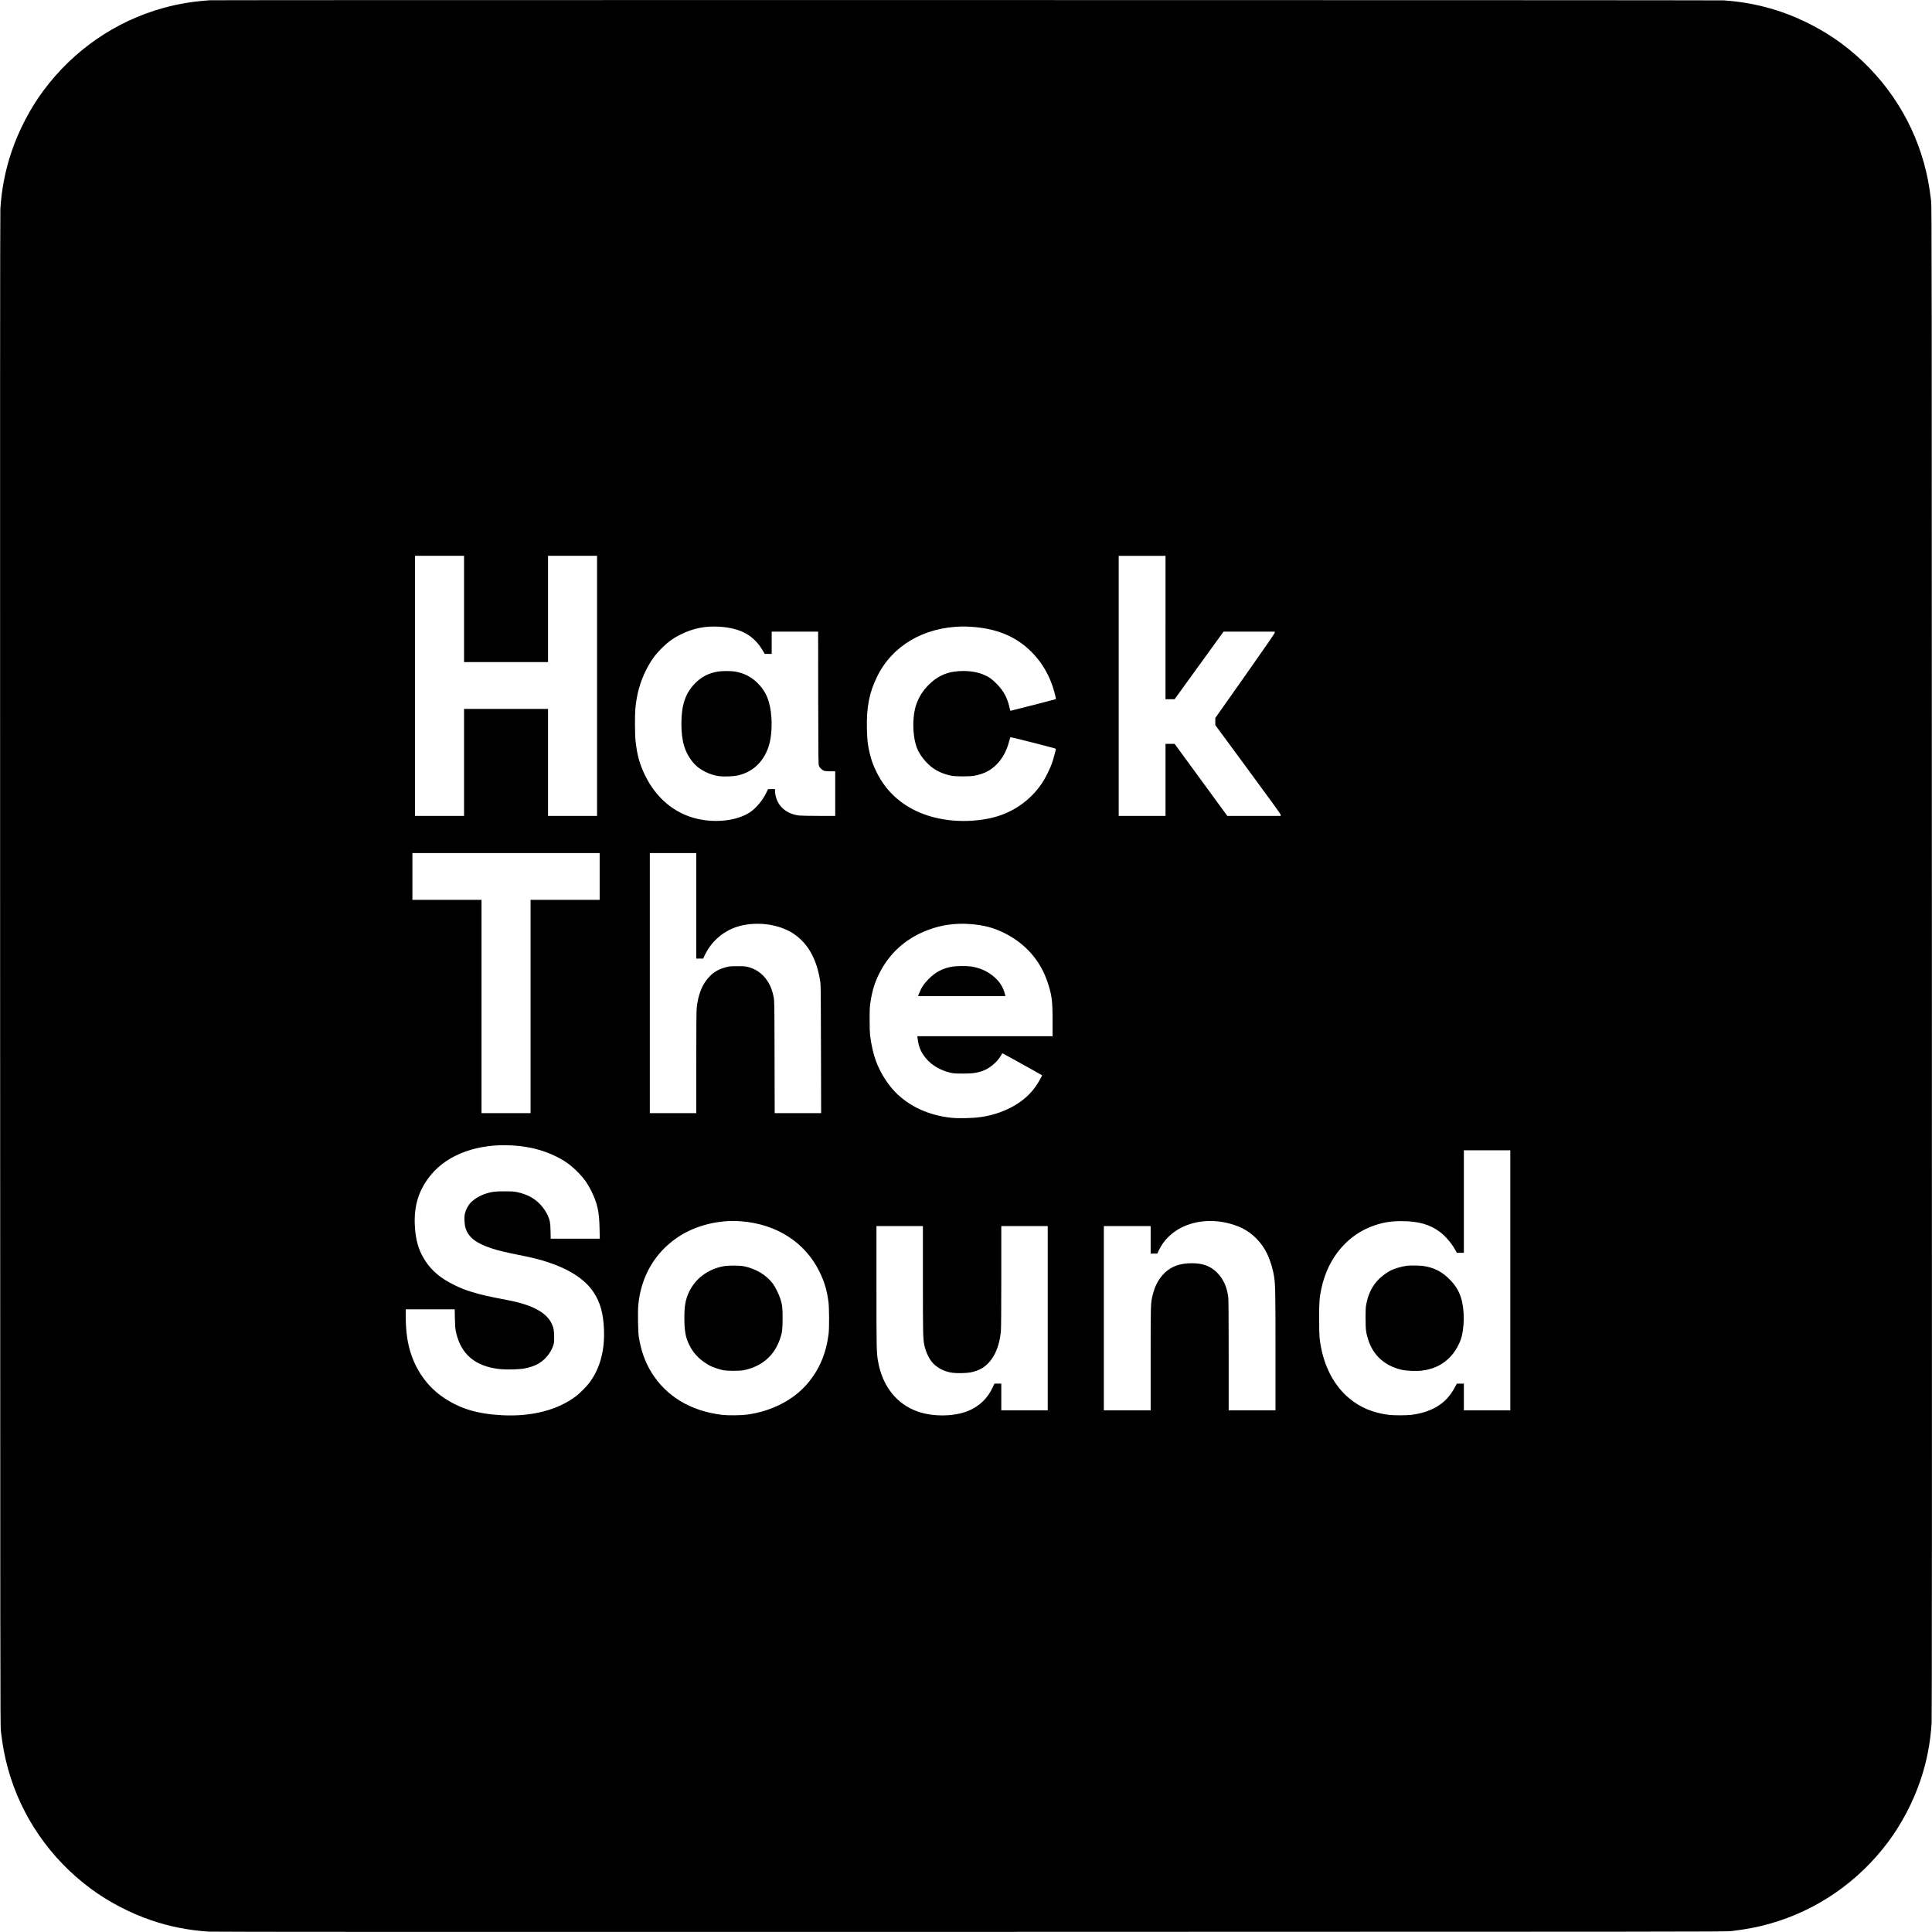 <?xml version="1.0" standalone="no"?>
<!DOCTYPE svg PUBLIC "-//W3C//DTD SVG 20010904//EN"
 "http://www.w3.org/TR/2001/REC-SVG-20010904/DTD/svg10.dtd">
<svg version="1.0" xmlns="http://www.w3.org/2000/svg"
 width="5200pt" height="5200pt" viewBox="0 0 5200 5200"
 preserveAspectRatio="xMidYMid meet">
<g transform="translate(0,5200) scale(0.1,-0.1)"
fill="#000000" stroke="none">
<path d="M5650 51993 c-464 -32 -852 -96 -1258 -209 -1286 -356 -2416 -1136
-3224 -2224 -354 -477 -659 -1061 -853 -1631 -171 -502 -270 -1008 -305 -1549
-8 -116 -10 -6165 -7 -20495 3 -18976 4 -20339 20 -20470 50 -419 103 -699
193 -1023 356 -1286 1136 -2416 2224 -3224 477 -354 1061 -659 1631 -853 502
-171 1008 -270 1549 -305 116 -8 6165 -10 20495 -7 18976 3 20339 4 20470 20
419 50 699 103 1023 193 1286 356 2416 1136 3224 2224 354 477 659 1061 853
1631 171 502 270 1008 305 1549 8 116 10 6165 7 20495 -3 18976 -4 20339 -20
20470 -50 419 -103 699 -193 1023 -356 1286 -1136 2416 -2224 3224 -477 354
-1061 659 -1631 853 -494 168 -993 267 -1534 305 -126 9 -40618 12 -40745 3z
m6840 -16383 l0 -1430 1130 0 1130 0 0 1430 0 1430 660 0 660 0 0 -3500 0
-3500 -660 0 -660 0 0 1440 0 1440 -1130 0 -1130 0 0 -1440 0 -1440 -660 0
-660 0 0 3500 0 3500 660 0 660 0 0 -1430z m18880 -500 l0 -1930 123 0 122 1
658 909 659 910 689 0 689 0 0 -27 c0 -21 -210 -326 -800 -1163 l-800 -1135 0
-95 0 -96 880 -1195 c660 -896 880 -1201 880 -1221 l0 -28 -719 0 -718 0 -709
970 -709 969 -122 1 -123 0 0 -970 0 -970 -630 0 -630 0 0 3500 0 3500 630 0
630 0 0 -1930z m-11977 20 c557 -41 904 -238 1144 -652 l46 -78 93 0 94 0 0
300 0 300 625 0 625 0 2 -1787 c3 -1720 4 -1790 22 -1831 23 -52 92 -115 144
-130 22 -7 96 -12 166 -12 l126 0 0 -600 0 -600 -443 0 c-243 0 -481 5 -527
10 -274 33 -483 171 -585 386 -36 75 -65 195 -65 266 l0 58 -95 0 -94 0 -40
-86 c-98 -208 -282 -429 -450 -539 -339 -222 -903 -292 -1416 -173 -605 140
-1100 551 -1400 1163 -150 306 -219 558 -260 940 -18 167 -20 692 -4 865 35
381 126 711 285 1029 130 261 255 432 457 627 158 152 274 235 467 332 349
176 683 241 1083 212z m6742 0 c591 -38 1051 -199 1430 -500 395 -315 672
-740 809 -1244 19 -66 37 -140 40 -162 l7 -41 -78 -21 c-250 -67 -1132 -292
-1141 -292 -7 0 -14 12 -17 28 -63 309 -167 506 -374 712 -121 120 -196 172
-330 229 -161 68 -341 101 -562 101 -381 0 -668 -116 -925 -374 -153 -153
-256 -315 -327 -511 -129 -359 -108 -954 45 -1260 85 -170 238 -351 387 -459
147 -105 298 -170 501 -213 121 -26 505 -26 634 0 258 52 426 138 586 298 163
165 273 365 340 623 16 59 31 111 34 114 10 9 1226 -300 1226 -312 0 -27 -71
-289 -105 -386 -50 -145 -179 -404 -264 -531 -337 -503 -839 -838 -1438 -959
-720 -145 -1486 -51 -2053 252 -432 232 -751 559 -965 993 -90 182 -136 307
-181 485 -56 227 -75 382 -81 682 -13 589 63 975 275 1407 407 832 1254 1330
2292 1349 41 1 147 -3 235 -8z m-9995 -6720 l0 -630 -930 0 -930 0 0 -2870 0
-2870 -660 0 -660 0 0 2870 0 2870 -930 0 -930 0 0 630 0 630 2520 0 2520 0 0
-630z m2600 -790 l0 -1420 94 0 94 0 17 43 c9 23 41 85 71 139 211 374 566
632 989 717 504 101 1060 -6 1416 -274 354 -265 570 -676 656 -1245 15 -105
17 -265 20 -1827 l4 -1713 -625 0 -625 0 -4 1508 c-3 1489 -4 1508 -25 1618
-40 209 -110 368 -224 510 -117 145 -274 246 -458 296 -75 20 -108 23 -290 23
-179 0 -216 -3 -293 -23 -191 -48 -321 -118 -443 -237 -206 -203 -327 -495
-364 -881 -6 -69 -10 -611 -10 -1461 l0 -1353 -625 0 -625 0 0 3500 0 3500
625 0 625 0 0 -1420z m7355 -490 c384 -27 658 -100 960 -254 557 -284 952
-739 1143 -1319 113 -342 132 -489 132 -1033 l0 -414 -1820 0 -1820 0 6 -47
c26 -230 84 -373 219 -541 150 -186 400 -334 665 -394 94 -21 129 -23 340 -23
240 0 319 9 470 52 217 61 444 242 557 443 15 27 31 50 35 50 9 0 1050 -578
1062 -590 11 -11 -92 -193 -179 -315 -127 -178 -269 -312 -475 -448 -273 -180
-625 -310 -980 -361 -232 -34 -613 -43 -815 -20 -605 68 -1112 301 -1494 685
-210 212 -413 537 -526 844 -68 184 -126 439 -157 695 -8 67 -13 221 -12 425
0 280 3 338 23 465 46 301 114 523 232 760 273 549 707 943 1290 1170 366 142
742 198 1144 170z m-12295 -5960 c441 -28 811 -121 1165 -295 252 -124 413
-242 616 -453 150 -156 232 -273 329 -467 170 -345 218 -557 227 -1017 l6
-278 -661 0 -660 0 -4 208 c-5 221 -14 272 -71 409 -34 84 -120 213 -196 295
-163 176 -356 281 -623 340 -91 20 -132 22 -348 23 -264 0 -336 -9 -504 -62
-166 -52 -345 -164 -433 -271 -55 -67 -106 -172 -129 -262 -25 -101 -16 -299
20 -405 82 -241 276 -393 681 -529 174 -59 385 -111 740 -181 389 -77 576
-124 818 -205 568 -191 976 -461 1197 -792 185 -276 269 -576 286 -1015 22
-563 -105 -1033 -381 -1415 -76 -105 -264 -295 -375 -379 -491 -371 -1195
-552 -1986 -510 -662 35 -1119 172 -1564 467 -404 268 -713 674 -878 1156
-106 306 -151 625 -152 1051 l0 177 659 0 659 0 5 -247 c4 -196 10 -269 26
-347 128 -616 525 -951 1206 -1017 178 -17 512 -7 647 20 126 25 239 61 323
103 198 99 364 287 439 496 29 83 31 94 31 247 0 179 -16 258 -76 378 -147
292 -538 495 -1189 617 -465 87 -698 140 -945 215 -191 58 -298 100 -480 190
-358 176 -590 368 -769 635 -189 282 -273 568 -292 990 -23 532 119 962 445
1351 458 548 1269 836 2191 779z m26850 -3630 l0 -3500 -625 0 -625 0 0 360 0
360 -94 0 -94 0 -42 -77 c-141 -262 -279 -412 -500 -545 -183 -110 -421 -186
-685 -219 -130 -16 -483 -16 -607 0 -429 55 -770 199 -1073 453 -364 305 -626
771 -739 1313 -54 262 -61 355 -61 825 0 469 6 554 61 812 175 828 713 1462
1445 1702 243 80 438 110 714 109 447 0 761 -89 1028 -289 156 -117 314 -303
421 -496 l38 -68 94 0 94 0 0 1380 0 1380 625 0 625 0 0 -3500z m-20715 1590
c959 -71 1731 -564 2118 -1352 137 -280 198 -482 244 -808 22 -158 25 -707 5
-870 -67 -537 -252 -969 -577 -1348 -379 -441 -968 -740 -1630 -828 -157 -20
-511 -23 -660 -5 -845 103 -1501 497 -1900 1141 -173 281 -285 594 -342 964
-21 137 -29 674 -14 845 73 775 447 1419 1066 1833 469 314 1093 472 1690 428z
m12809 0 c238 -20 501 -92 701 -192 275 -138 520 -391 656 -676 91 -190 162
-423 193 -633 32 -216 36 -426 36 -2006 l0 -1583 -630 0 -630 0 0 1478 c0
1011 -4 1505 -11 1567 -34 282 -140 508 -316 676 -177 169 -373 239 -667 239
-311 0 -538 -80 -721 -252 -160 -151 -269 -350 -331 -602 -54 -225 -54 -213
-54 -1717 l0 -1389 -630 0 -630 0 0 2480 0 2480 630 0 630 0 0 -370 0 -370 89
0 89 0 45 93 c71 143 142 243 251 352 314 313 787 467 1300 425z m-7904 -1572
c0 -1477 3 -1600 40 -1768 37 -172 117 -346 211 -458 79 -96 222 -190 357
-236 131 -45 254 -59 451 -53 185 6 264 20 403 70 353 128 588 517 637 1057 7
74 11 601 11 1473 l0 1357 625 0 625 0 0 -2480 0 -2480 -625 0 -625 0 0 360 0
360 -93 0 -92 0 -45 -97 c-137 -299 -363 -517 -664 -639 -380 -153 -936 -160
-1347 -19 -576 199 -964 691 -1078 1365 -39 231 -41 323 -41 2001 l0 1629 625
0 625 0 0 -1442z"/>
<path d="M19315 33924 c-246 -43 -436 -142 -605 -314 -262 -266 -370 -583
-370 -1084 0 -479 91 -780 319 -1054 153 -183 429 -327 698 -363 123 -16 393
-6 503 20 392 90 678 354 819 754 73 208 103 505 83 809 -30 430 -142 702
-388 939 -166 159 -357 254 -588 294 -111 19 -362 18 -471 -1z"/>
<path d="M25645 25985 c-264 -41 -463 -144 -658 -342 -119 -120 -196 -239
-253 -390 l-24 -63 1175 0 1175 0 -6 28 c-52 237 -188 427 -414 578 -160 106
-332 169 -532 194 -110 13 -363 11 -463 -5z"/>
<path d="M37875 17933 c-141 -18 -341 -75 -445 -128 -93 -47 -232 -148 -309
-224 -178 -177 -288 -389 -343 -663 -21 -102 -23 -141 -23 -393 0 -322 10
-399 77 -602 135 -410 445 -686 888 -790 133 -31 405 -42 556 -23 357 44 645
207 850 480 71 93 148 236 187 345 108 304 112 824 8 1142 -62 191 -154 337
-310 494 -199 201 -418 312 -696 354 -91 14 -358 19 -440 8z"/>
<path d="M19480 17920 c-440 -80 -788 -349 -954 -737 -80 -187 -106 -348 -106
-660 0 -346 33 -524 135 -728 66 -132 132 -223 238 -327 80 -79 216 -177 317
-228 77 -39 238 -94 340 -116 121 -27 458 -27 580 -1 486 105 817 396 969 854
54 161 65 250 65 538 0 282 -9 365 -60 526 -35 115 -142 330 -203 411 -174
228 -446 393 -761 463 -120 27 -427 30 -560 5z"/>
</g>
</svg>
